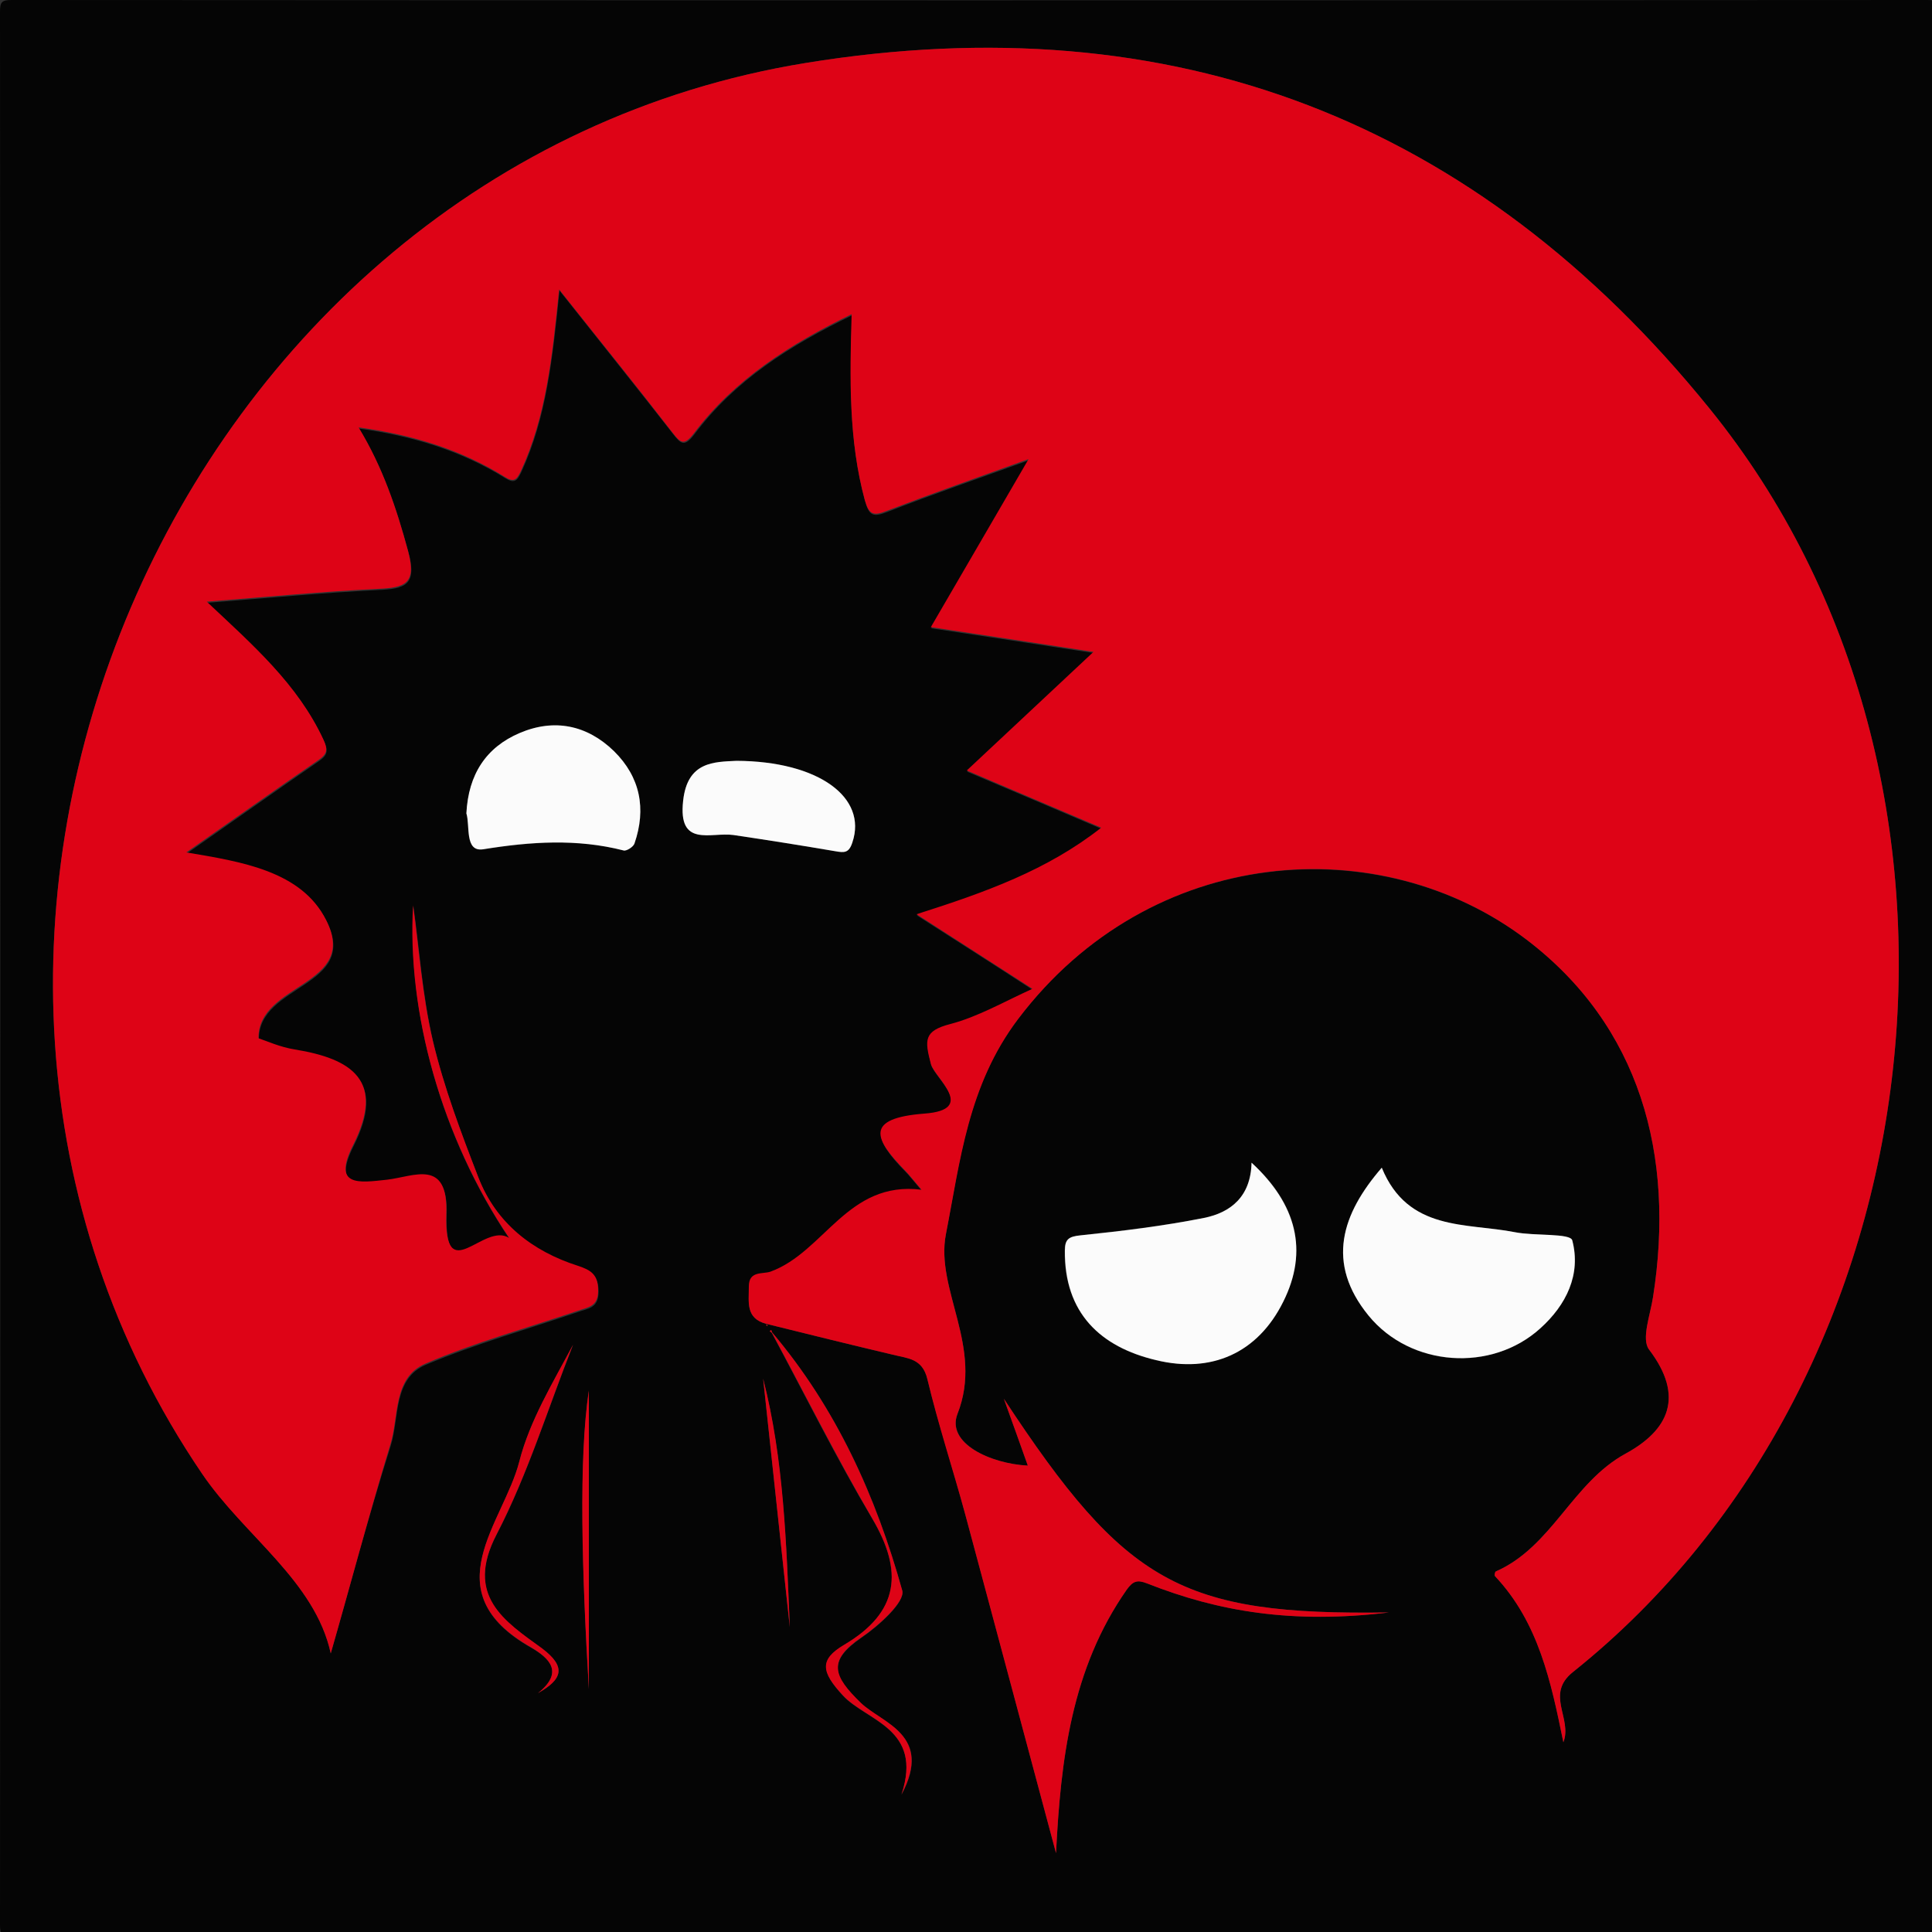 <?xml version="1.0" encoding="utf-8"?>
<!-- Generator: Adobe Illustrator 22.1.0, SVG Export Plug-In . SVG Version: 6.00 Build 0)  -->
<svg version="1.1" id="Layer_1" xmlns="http://www.w3.org/2000/svg" xmlns:xlink="http://www.w3.org/1999/xlink" x="0px" y="0px"
	 viewBox="0 0 500 500" style="enable-background:new 0 0 500 500;" xml:space="preserve">
<rect x="0" y="0" width="500" height="500" fill="#333333" stroke="none"/>
<style type="text/css">
	.st0{fill:#050505;}
	.st1{fill:#DE0316;}
	.st2{fill:#FBFBFB;}
</style>
<g>
	<path class="st0" d="M250.9,501.1c-82.6,0-165.3,0-247.9,0.1c-2.5,0-3-0.5-3-3C0.1,333.1,0.1,168,0,3c0-2.5,0.5-3,3-3
		c165.3,0.1,330.6,0.1,495.8,0c2.5,0,3,0.5,3,3c-0.1,165-0.1,330.1,0,495.1c0,2.5-0.5,3-3,3C416.2,501,333.6,501.1,250.9,501.1z
		 M199.8,344.8c-0.1-0.2-0.1-0.4-0.2-0.6c-0.1,0.1-0.2,0.2-0.4,0.3c0.2,0.1,0.3,0.2,0.5,0.4c8.6,16.1,16.7,32.4,26,48.1
		c8.1,13.7,7.1,24.3-7.3,32.8c-6.4,3.8-5.8,6.9-0.3,13c6.2,6.7,20.9,8.5,15.2,25.7c8.3-15.5-4.9-18.4-10.5-23.7
		c-7.2-6.9-8.8-10.8,0.2-17c4.4-3,11.3-9.2,10.5-12.1C226.8,387.3,216.4,364.4,199.8,344.8z M198.3,342.6c0,0.2,0.1,0.4,0.1,0.6
		c0.1-0.1,0.2-0.1,0.3-0.2C198.6,342.9,198.4,342.8,198.3,342.6c10.9,2.7,21.8,5.4,32.8,8c3.8,0.9,7.6,0.9,8.9,6.3
		c2.9,11.8,6.7,23.3,9.8,35c7.9,29.1,15.6,58.2,23.5,87.7c1.2-24.2,4-47.7,18.3-68.2c1.6-2.3,2.7-2.7,5.3-1.6
		c18.5,7.3,37.6,10.5,62.6,7.5c-53.8,0.8-68.2-7.4-99.7-55.3c2.5,6.9,4.3,11.9,6.2,17.3c-9.7-0.5-21.1-5.8-18.2-13.4
		c6.8-17.3-5.8-32.2-3-46.5c3.6-18.8,5.6-38.5,18.7-55.7c34.2-45.2,93.7-49.2,131.6-20.5c29.3,22.3,38.5,55.7,32.7,92.5
		c-0.7,4.6-3.1,10.9-1,13.6c9.2,12.1,5.1,20.8-6.1,26.9c-13.8,7.6-19.1,24.1-33.6,30.5c-0.2,0.1-0.4,1-0.2,1.2
		c11.3,12,14.5,27.3,17.7,43c2.4-6.2-4.8-12.4,2.5-18.2c96-76.7,113.1-231.1,35.3-327C382,31.1,303.6,0.8,208.5,16.3
		C44.4,43-41.1,243.9,52.3,381.4c11,16.1,29.2,27.8,33.3,46.5c4.6-16,9.6-35,15.5-53.7c2.3-7.3,0.6-17.4,9.1-21
		c12.8-5.4,26.3-9.2,39.5-13.7c2.5-0.9,5.2-0.9,5.2-5.2c0-4.2-1.9-5.3-5.2-6.4c-11.9-3.8-21.2-11.1-25.8-22.9
		c-4.5-11.6-9-23.4-11.8-35.4c-2.8-12-3.6-24.4-5.1-35c-1.6,27.4,7.1,59.7,24.9,86.1c-6.6-4.4-16.9,13.3-16.3-6.3
		c0.5-14.4-8.5-9.6-15.3-8.8c-7.4,0.8-14.3,1.9-8.8-9c8.4-16.7-0.3-22.3-15.1-24.7c-3.7-0.6-7.3-2.3-9.4-2.9
		c-0.2-14.4,26.2-13.5,17.5-30.6c-6.4-12.7-21.9-15.1-36.2-17.5c11.9-8.3,23-16.2,34.2-23.9c2.3-1.6,2.5-2.7,1.3-5.3
		c-6.6-14.4-18.3-24.6-30.2-35.7c15.4-1.2,29.8-2.6,44.2-3.3c7.1-0.3,10.2-1.3,7.9-9.8c-3-11.1-6.6-21.9-12.8-32
		c13.8,1.9,26.4,5.7,37.8,12.8c2.4,1.5,3.1,0.8,4.2-1.5c6.5-14.1,8.1-29.3,9.9-47c10.7,13.5,20.1,25.2,29.3,37
		c2.1,2.7,3,3.6,5.6,0.2c10.5-14,24.7-23,40.8-30.8c-0.5,16.6-0.9,32.5,3.4,48.1c1,3.8,2.1,4.2,5.7,2.8c11.8-4.6,23.7-8.7,36.7-13.4
		c-8.8,15.1-16.9,29.1-25.3,43.5c14.1,2.1,27.7,4.2,42.1,6.4c-11.3,10.6-21.9,20.5-32.8,30.7c11.8,5,23.1,9.8,34.8,14.8
		c-14,11-29.9,16.7-47.8,22.4c10.6,6.8,19.9,12.7,30,19.3c-7.3,3.2-14,7.2-21.2,9.1c-7,1.8-6.6,4.3-5.1,10.3
		c0.9,3.5,12.1,11.8-1.7,12.9c-15.4,1.1-13,6.5-5,14.7c1,1,1.9,2.2,4.3,5c-19.2-2.4-25.1,16.1-39.1,21.2c-2,0.7-5.6-0.3-5.6,3.8
		C193.8,336.9,192.9,341.2,198.3,342.6z M323.9,300.9c-0.2,8.8-5.5,13-12.4,14.3c-10.5,2.1-21.2,3.3-31.9,4.5c-3,0.3-4,1-4.1,3.9
		c-0.1,16.2,9.3,25,23.6,28.4c14.3,3.4,26.3-1.9,32.9-15.1C338.7,323.7,335.6,311.5,323.9,300.9z M357.6,302.2
		c-10.3,11.9-14.6,24.6-3.4,38.3c10.9,13.4,31.8,14.7,44.4,3.3c6.8-6.2,10.7-14.1,8.3-22.8c-0.5-1.9-9.7-1.1-14.8-2.1
		C379.5,316.4,364.4,318.8,357.6,302.2z M120.7,210.5c0.9,3.1-0.5,10,4.3,9.3c12.3-1.9,24.2-2.8,36.4,0.3c0.8,0.2,2.5-0.9,2.8-1.8
		c3.1-9,1.5-17.2-5.3-23.9c-6.9-6.8-15.4-8.5-24.4-4.7C125.8,193.4,121.3,200.4,120.7,210.5z M190.6,196.9
		c-5.7,0.3-12.6,0.1-13.8,10.3c-1.4,12.3,7.2,8,13,8.9c8.8,1.3,17.6,2.7,26.4,4.2c2.3,0.4,3.5,0.5,4.4-2.3
		C224.5,206.4,211.9,197,190.6,196.9z M139.2,438.2c6.4-3.6,7.4-6.9,1.1-11.5c-9.9-7.2-20.1-13.6-11.8-29.5
		c8.1-15.6,13.3-32.7,19.8-49.1c-5.2,9.8-11.2,19.6-13.9,30.2c-4.1,16-22.5,33.6,3,48.1C142.1,429.1,146.1,432.7,139.2,438.2z
		 M152.4,359.9c-2.6,17.4-1.8,47.3,0,77.2C152.4,407.2,152.4,377.4,152.4,359.9z M204.4,421.1c-0.9-21.6-1.6-43.3-6.9-64.3
		C199.8,378.2,202.1,399.6,204.4,421.1z"/>
	<path class="st1" d="M198.3,342.6c-5.4-1.4-4.5-5.7-4.5-9.7c0-4.1,3.6-3.1,5.6-3.8c14-5.1,19.9-23.6,39.1-21.2
		c-2.4-2.8-3.3-4-4.3-5c-8-8.2-10.5-13.5,5-14.7c13.8-1,2.6-9.3,1.7-12.9c-1.6-6.1-1.9-8.5,5.1-10.3c7.2-1.9,13.9-5.8,21.2-9.1
		c-10.1-6.5-19.4-12.5-30-19.3c17.9-5.7,33.8-11.4,47.8-22.4c-11.6-4.9-23-9.8-34.8-14.8c10.9-10.2,21.5-20.1,32.8-30.7
		c-14.5-2.2-28-4.3-42.1-6.4c8.4-14.4,16.5-28.4,25.3-43.5c-13,4.7-24.9,8.9-36.7,13.4c-3.5,1.4-4.6,1-5.7-2.8
		c-4.2-15.6-3.9-31.5-3.4-48.1c-16,7.8-30.3,16.9-40.8,30.8c-2.6,3.4-3.5,2.5-5.6-0.2c-9.2-11.9-18.6-23.5-29.3-37
		c-1.8,17.8-3.4,32.9-9.9,47c-1.1,2.3-1.8,3-4.2,1.5c-11.4-7.1-24-10.9-37.8-12.8c6.2,10.2,9.8,20.9,12.8,32
		c2.3,8.5-0.8,9.5-7.9,9.8c-14.4,0.7-28.8,2.1-44.2,3.3c11.9,11.2,23.5,21.3,30.2,35.7c1.2,2.6,1,3.7-1.3,5.3
		c-11.2,7.7-22.3,15.6-34.2,23.9c14.3,2.4,29.8,4.8,36.2,17.5c8.7,17.1-17.7,16.2-17.5,30.6c2.1,0.7,5.6,2.3,9.4,2.9
		c14.7,2.4,23.5,8,15.1,24.7c-5.5,10.9,1.5,9.8,8.8,9c6.9-0.8,15.8-5.6,15.3,8.8c-0.6,19.6,9.7,2,16.3,6.3
		c-17.7-26.3-26.5-58.7-24.9-86.1c1.5,10.6,2.3,23.1,5.1,35c2.9,12.1,7.3,23.8,11.8,35.4c4.6,11.8,13.9,19.1,25.8,22.9
		c3.3,1.1,5.2,2.2,5.2,6.4c0,4.2-2.7,4.3-5.2,5.2c-13.2,4.5-26.7,8.2-39.5,13.7c-8.5,3.6-6.8,13.8-9.1,21
		C95.2,393,90.2,412,85.6,427.9c-4.1-18.8-22.4-30.4-33.3-46.5C-41.1,243.9,44.4,43,208.5,16.3C303.6,0.8,382,31.1,442.4,105.7
		c77.8,95.9,60.7,250.3-35.3,327c-7.3,5.8-0.1,12-2.5,18.2c-3.2-15.6-6.4-31-17.7-43c-0.2-0.2,0-1.1,0.2-1.2
		c14.6-6.4,19.8-23,33.6-30.5c11.2-6.1,15.3-14.8,6.1-26.9c-2.1-2.7,0.3-9,1-13.6c5.8-36.8-3.4-70.2-32.7-92.5
		c-37.8-28.8-97.3-24.8-131.6,20.5c-13,17.2-15,36.9-18.7,55.7c-2.8,14.4,9.8,29.2,3,46.5c-3,7.6,8.5,12.9,18.2,13.4
		c-1.9-5.4-3.7-10.3-6.2-17.3c31.5,47.9,45.8,56.1,99.7,55.3c-25,3-44.1-0.2-62.6-7.5c-2.6-1-3.7-0.6-5.3,1.6
		c-14.3,20.4-17.1,44-18.3,68.2c-7.9-29.5-15.7-58.6-23.5-87.7c-3.2-11.7-7-23.2-9.8-35c-1.3-5.4-5.1-5.3-8.9-6.3
		C220.1,348,209.2,345.3,198.3,342.6L198.3,342.6z"/>
	<path class="st2" d="M323.9,300.9c11.6,10.7,14.8,22.8,8.2,36c-6.6,13.3-18.6,18.6-32.9,15.1c-14.4-3.4-23.8-12.2-23.6-28.4
		c0-2.9,1-3.6,4.1-3.9c10.7-1.1,21.3-2.4,31.9-4.5C318.5,313.8,323.7,309.7,323.9,300.9z"/>
	<path class="st2" d="M357.6,302.2c6.8,16.6,21.9,14.2,34.5,16.7c5.1,1,14.3,0.2,14.8,2.1c2.3,8.8-1.5,16.7-8.3,22.8
		c-12.6,11.4-33.5,10-44.4-3.3C343,326.8,347.3,314.1,357.6,302.2z"/>
	<path class="st2" d="M120.7,210.5c0.5-10.1,5.1-17.1,13.8-20.8c8.9-3.8,17.4-2.1,24.4,4.7c6.8,6.7,8.4,14.9,5.3,23.9
		c-0.3,0.9-2.1,2-2.8,1.8c-12.1-3.1-24.1-2.3-36.4-0.3C120.2,220.5,121.7,213.7,120.7,210.5z"/>
	<path class="st2" d="M190.6,196.9c21.3,0.1,33.9,9.5,30,21.1c-0.9,2.8-2.1,2.7-4.4,2.3c-8.8-1.5-17.6-2.9-26.4-4.2
		c-5.8-0.8-14.4,3.4-13-8.9C177.9,197,184.9,197.2,190.6,196.9z"/>
	<path class="st1" d="M199.8,344.8c16.6,19.6,26.9,42.5,33.7,66.8c0.8,2.9-6.1,9.1-10.5,12.1c-9,6.1-7.3,10.1-0.2,17
		c5.5,5.3,18.7,8.2,10.5,23.7c5.7-17.2-9.1-19-15.2-25.7c-5.6-6-6.1-9.2,0.3-13c14.4-8.5,15.4-19.1,7.3-32.8
		c-9.2-15.7-17.3-32-26-48.1L199.8,344.8z"/>
	<path class="st1" d="M139.2,438.2c6.9-5.5,2.9-9.1-1.8-11.9c-25.5-14.5-7.1-32.1-3-48.1c2.7-10.6,8.7-20.4,13.9-30.2
		c-6.5,16.4-11.7,33.5-19.8,49.1c-8.2,15.9,2,22.4,11.8,29.5C146.6,431.4,145.6,434.6,139.2,438.2z"/>
	<path class="st1" d="M152.4,359.9c0,17.6,0,47.4,0,77.2C150.6,407.2,149.7,377.3,152.4,359.9z"/>
	<path class="st1" d="M204.4,421.1c-2.3-21.4-4.6-42.9-6.9-64.3C202.9,377.8,203.5,399.5,204.4,421.1z"/>
	<path class="st1" d="M198.2,342.7c0.2,0.1,0.3,0.2,0.5,0.3c-0.1,0.1-0.2,0.1-0.3,0.2C198.4,343,198.3,342.8,198.2,342.7
		C198.3,342.6,198.2,342.7,198.2,342.7z"/>
	<path class="st1" d="M199.7,344.9c-0.2-0.1-0.3-0.2-0.5-0.4c0.1-0.1,0.2-0.2,0.4-0.3c0.1,0.2,0.1,0.4,0.2,0.5
		C199.8,344.8,199.7,344.9,199.7,344.9z"/>
</g>
</svg>
